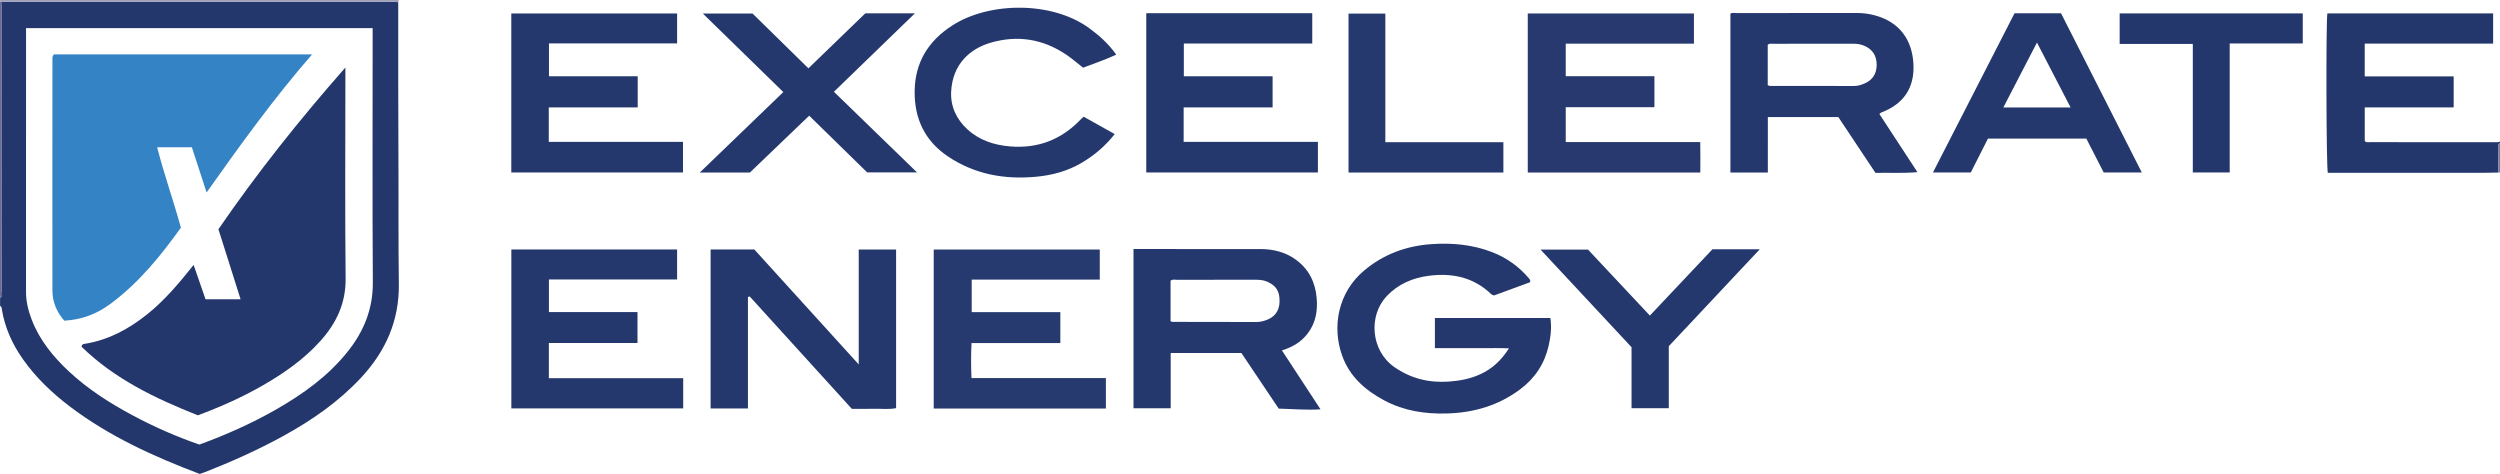 <?xml version="1.0" encoding="iso-8859-1"?>
<!-- Generator: Adobe Illustrator 27.0.0, SVG Export Plug-In . SVG Version: 6.00 Build 0)  -->
<svg version="1.1" id="Layer_1" xmlns="http://www.w3.org/2000/svg" xmlns:xlink="http://www.w3.org/1999/xlink" x="0px" y="0px"
	 viewBox="0 0 1536.051 291.197" style="enable-background:new 0 0 1536.051 291.197;" xml:space="preserve">
<g>
	<path style="fill:#23376D;" d="M244.689,1.338c0.027,32.305-0.073,64.611,0.123,96.916c0.153,25.31-0.118,50.626,0.256,75.928
		c0.337,22.838-8.107,41.701-23.379,58.05c-13.783,14.756-30.151,26.051-47.733,35.702c-15.59,8.558-31.799,15.8-48.352,22.283
		c-0.922,0.361-1.878,0.637-2.9,0.979c-28.185-10.693-55.521-23.044-79.711-41.383c-10.911-8.272-20.795-17.647-28.773-28.913
		c-6.632-9.365-11.249-19.53-13.098-30.895c-0.13-0.8-0.042-1.69-1.072-1.994c0-1.667,0-3.333,0-5
		c1.996-1.123,0.963-2.999,0.964-4.489C1.064,120.744,1.051,62.965,1.052,5.187c0-1.33,0.074-2.66,0.114-3.99
		c0.995-0.046,1.991-0.132,2.986-0.132C82.841,1.059,161.531,1.058,240.22,1.071C241.71,1.071,243.199,1.245,244.689,1.338z
		 M228.955,17.283c-71.246,0-141.961,0-212.955,0c0,1.075,0,1.878,0,2.682c0.001,53.149,0.013,106.299-0.011,159.448
		c-0.003,5.917,1.403,11.538,3.489,16.974c4.811,12.538,13.072,22.673,22.754,31.734c11.618,10.872,24.906,19.381,38.856,26.866
		c13.3,7.136,27.081,13.223,41.413,18.175c16.275-5.957,32.018-12.925,47.014-21.501c16.712-9.558,32.238-20.647,44.327-35.902
		c9.764-12.32,15.326-25.991,15.225-42.151c-0.315-50.148-0.114-100.3-0.113-150.45C228.955,21.341,228.955,19.524,228.955,17.283z"
		/>
	<path style="fill:#23376D;" d="M1535.06,106.023c-3.327,0.056-6.654,0.16-9.981,0.161c-29.813,0.013-59.627,0.007-89.44,0.007
		c-1.818,0-3.636,0-5.384,0c-0.961-3.758-1.171-92.274-0.279-97.955c33.872,0,67.766,0,101.853,0c0,6.156,0,12.088,0,18.569
		c-26.269,0-52.474,0-78.898,0c0,6.944,0,13.342,0,20.15c18.227,0,36.313,0,54.658,0c0,6.467,0,12.525,0,19.012
		c-18.234,0-36.311,0-54.634,0c0,7.163,0,13.904,0,20.638c0.897,1.128,2.151,0.733,3.256,0.734
		c26.149,0.036,52.298,0.047,78.447,0.042c0.464,0,0.928-0.241,1.392-0.37c0,0.333,0,0.667,0,1c-1.631,0.525-0.89,1.895-0.908,2.873
		C1535.049,95.93,1535.075,100.977,1535.06,106.023z"/>
	<path style="fill:#A09FB9;" d="M244.689,1.338c-1.49-0.093-2.98-0.267-4.469-0.267C161.531,1.058,82.841,1.059,4.152,1.065
		c-0.995,0-1.991,0.086-2.986,0.132C0.794,1.135,0.422,1.073,0.051,1.012c0.218-0.308-0.506-1.043,0.5-1.011
		c1.332,0.043,2.666,0.011,4,0.011c80.167,0,160.333,0,240.5,0C244.93,0.454,244.81,0.896,244.689,1.338z"/>
	<path style="fill:#5D608B;" d="M0.051,1.012c0.372,0.062,0.744,0.124,1.115,0.185c-0.04,1.33-0.114,2.66-0.114,3.99
		C1.051,62.965,1.064,120.744,1.015,178.522c-0.001,1.491,1.032,3.366-0.964,4.489C0.051,122.345,0.051,61.678,0.051,1.012z"/>
	<path style="fill:#7C7C9F;" d="M1535.06,106.023c0.016-5.046-0.01-10.094,0.083-15.139c0.018-0.978-0.723-2.348,0.908-2.873
		c0,6,0,12,0,18C1535.72,106.015,1535.39,106.019,1535.06,106.023z"/>
	<path style="fill:#25386E;" d="M940.165,173.376c-7.31,2.687-14.88,5.469-22.148,8.141c-1.803-0.321-2.536-1.537-3.528-2.394
		c-10.575-9.136-23.053-11.393-36.436-9.698c-9.963,1.262-18.857,4.973-25.976,12.476c-11.52,12.142-9.721,33.505,4.447,43.488
		c10.215,7.197,21.48,9.959,33.889,9.053c6.72-0.491,13.17-1.754,19.264-4.571c7.1-3.282,12.658-8.322,17.46-15.843
		c-5.748-0.248-10.617-0.107-15.474-0.132c-4.999-0.026-9.998-0.006-14.997-0.006c-4.948,0-9.897,0-15.035,0
		c0-6.44,0-12.355,0-18.512c23.673,0,47.109,0,70.948,0c0.879,5.711,0.231,11.451-1.051,17.051
		c-2.54,11.098-8.454,20.047-17.673,26.895c-13.299,9.878-28.31,14.228-44.686,14.719c-13.527,0.406-26.532-1.58-38.595-8
		c-11.789-6.275-21.418-14.77-26.001-27.721c-6.286-17.761-2.385-38.751,13.618-52.141c11.903-9.959,25.709-15.046,41.044-16.158
		c12.91-0.936,25.573,0.229,37.767,4.975c8.881,3.457,16.334,8.852,22.476,16.101C939.892,171.586,940.353,172.086,940.165,173.376z
		"/>
	<path style="fill:#25386E;" d="M696.45,153.007c1.339,0,2.323,0,3.306,0c24.829,0,49.657-0.021,74.486,0.012
		c7.989,0.011,15.486,1.78,22.064,6.603c7.894,5.788,11.796,13.741,12.667,23.319c0.714,7.854-0.476,15.261-5.36,21.752
		c-3.94,5.237-9.207,8.538-15.975,10.588c7.945,12.136,15.704,23.99,23.712,36.223c-8.78,0.565-16.992-0.222-25.683-0.438
		c-7.526-11.217-15.193-22.643-22.936-34.183c-14.37,0-28.672,0-43.431,0c0,11.14,0,22.381,0,33.964c-7.821,0-15.195,0-22.849,0
		C696.45,218.428,696.45,186.02,696.45,153.007z M719.22,197.303c0.6,0.323,0.739,0.464,0.879,0.464
		c17.311,0.029,34.622,0.038,51.933,0.081c2.039,0.005,3.988-0.475,5.852-1.122c5.346-1.857,8.144-5.75,8.295-11.19
		c0.182-6.572-2.008-10.038-7.73-12.526c-2.371-1.031-4.822-1.133-7.326-1.132c-15.98,0.008-31.96-0.009-47.94,0.029
		c-1.262,0.003-2.637-0.46-3.963,0.56C719.22,180.676,719.22,188.947,719.22,197.303z"/>
	<path style="fill:#24386E;" d="M1086.195,106.016c-8.104,0-15.384,0-22.996,0c0-32.485,0-64.899,0-97.543
		c0.87-0.873,2.27-0.446,3.544-0.447c24.662-0.024,49.323,0.003,73.985-0.041c3.695-0.007,7.321,0.421,10.862,1.348
		c15.413,4.039,23.392,15.028,24.081,30.356c0.647,14.383-6.184,24.321-19.811,29.451c-0.279,0.105-0.492,0.386-1.129,0.905
		c7.676,11.734,15.381,23.51,23.371,35.724c-8.799,0.79-17.172,0.266-25.786,0.44c-7.579-11.388-15.12-22.719-22.809-34.271
		c-14.212,0-28.503,0-43.312,0C1086.195,83.002,1086.195,94.227,1086.195,106.016z M1086.13,52.311
		c0.646,0.256,0.941,0.475,1.236,0.475c17.285,0.028,34.57,0.047,51.855,0.041c2.18-0.001,4.24-0.626,6.242-1.471
		c5.169-2.181,7.63-6.085,7.598-11.67c-0.032-5.527-2.594-9.454-7.722-11.611c-2.171-0.913-4.437-1.22-6.802-1.215
		c-16.288,0.04-32.576,0.014-48.864,0.037c-1.115,0.002-2.309-0.333-3.543,0.576C1086.13,35.6,1086.13,43.858,1086.13,52.311z"/>
	<path style="fill:#25386E;" d="M459.546,182.476c0,22.76,0,45.521,0,68.497c-7.84,0-15.261,0-22.941,0c0-32.615,0-65.017,0-97.693
		c8.878,0,17.643,0,26.867,0c20.945,23.063,42.163,46.428,64.148,70.636c0-24.195,0-47.219,0-70.576c7.803,0,15.217,0,22.964,0
		c0,32.27,0,64.662,0,97.416c-4.391,0.945-9.012,0.292-13.581,0.413c-4.487,0.119-8.98,0.026-13.631,0.026
		c-20.937-23.041-41.843-46.049-62.749-69.057C460.264,182.251,459.905,182.364,459.546,182.476z"/>
	<path style="fill:#27396F;" d="M1040.794,8.288c0,6.288,0,12.219,0,18.539c-26.302,0-52.382,0-78.777,0c0,6.788,0,13.19,0,19.992
		c17.969,0,36.07,0,54.499,0c0,6.445,0,12.509,0,19.03c-18.029,0-36.098,0-54.49,0c0,7.297,0,14.145,0,21.421
		c27.426,0,54.673,0,82.64,0c0.144,6.445,0.059,12.479,0.038,18.726c-35.578,0-70.665,0-106.013,0c0-32.603,0-65.012,0-97.707
		C972.676,8.288,1006.566,8.288,1040.794,8.288z"/>
	<path style="fill:#273A6F;" d="M679.487,232.282c0,6.683,0,12.597,0,18.715c-35.352,0-70.439,0-105.792,0
		c0-32.585,0-64.993,0-97.698c33.96,0,67.847,0,102.032,0c0,6.001,0,12.051,0,18.497c-26.194,0-52.271,0-78.686,0
		c0,6.782,0,13.188,0,19.99c17.901,0,36.002,0,54.457,0c0,6.426,0,12.471,0,19.001c-18.092,0-36.157,0-54.577,0
		c-0.354,7.342-0.329,14.207-0.02,21.495C624.471,232.282,651.718,232.282,679.487,232.282z"/>
	<path style="fill:#24386E;" d="M704.286,8.127c34.135,0,67.919,0,101.99,0c0,6.186,0,12.254,0,18.617c-26.363,0-52.468,0-78.903,0
		c0,6.698,0,13.121,0,20.116c17.951,0,36.148,0,54.536,0c0,6.631,0,12.691,0,19.146c-18.285,0-36.358,0-54.647,0
		c0,7.149,0,13.907,0,21.147c27.403,0,54.771,0,82.485,0c0,6.508,0,12.544,0,18.813c-35.119,0-70.17,0-105.461,0
		C704.286,73.419,704.286,41.007,704.286,8.127z"/>
	<path style="fill:#24386E;" d="M314.149,105.983c0-32.659,0-65.058,0-97.717c33.977,0,67.844,0,101.88,0c0,6.172,0,12.105,0,18.412
		c-26.22,0-52.299,0-78.728,0c0,6.768,0,13.185,0,20.172c17.917,0,36.114,0,54.516,0c0,6.631,0,12.693,0,19.156
		c-18.279,0-36.349,0-54.641,0c0,7.147,0,13.898,0,21.159c27.404,0,54.769,0,82.464,0c0,6.536,0,12.569,0,18.817
		C384.561,105.983,349.628,105.983,314.149,105.983z"/>
	<path style="fill:#25386E;" d="M416.027,153.276c0,6.183,0,12.119,0,18.447c-26.257,0-52.346,0-78.754,0c0,6.793,0,13.209,0,20.032
		c17.907,0,35.992,0,54.417,0c0,6.445,0,12.5,0,19.006c-18.04,0-36.112,0-54.46,0c0,7.334,0,14.227,0,21.621
		c27.556,0,54.952,0,82.543,0c0,6.422,0,12.346,0,18.542c-35.238,0-70.294,0-105.591,0c0-32.549,0-64.964,0-97.647
		C347.988,153.276,381.744,153.276,416.027,153.276z"/>
	<path style="fill:#24386E;" d="M496.706,41.979c11.755-11.362,23.346-22.564,34.973-33.802c9.967,0,19.89,0,30.469,0
		c-16.767,16.239-33.113,32.07-49.78,48.211c16.949,16.444,33.726,32.722,51.042,49.522c-10.643,0-20.514,0-30.626,0
		c-11.646-11.393-23.414-22.905-35.609-34.835c-12.294,11.789-24.395,23.394-36.452,34.955c-10.147,0-20.112,0-30.782,0
		c17.321-16.686,34.196-32.943,51.344-49.462c-16.401-16.002-32.675-31.88-49.455-48.252c10.356,0,20.033,0,30.542,0
		C473.351,19.081,484.865,30.37,496.706,41.979z"/>
	<path style="fill:#25386E;" d="M665.474,41.598c-3.68-2.872-6.817-5.62-10.242-7.942c-14.359-9.734-30.053-12.244-46.626-7.397
		c-12.319,3.603-23.373,12.916-24.203,30.115c-0.432,8.953,3.179,16.835,9.945,23.052c7.457,6.852,16.539,9.725,26.338,10.536
		c17.165,1.421,31.684-4.282,43.526-16.797c0.444-0.469,0.962-0.866,1.622-1.454c6.261,3.504,12.464,6.977,19.066,10.671
		c-5.885,7.467-12.658,13.167-20.455,17.742c-8.627,5.061-18.07,7.569-27.89,8.479c-19.418,1.801-37.78-1.477-54.235-12.566
		c-14.131-9.522-20.514-23.203-20.344-39.926c0.18-17.695,8.347-30.981,23.194-40.512c22.63-14.528,61.164-15.036,84.151,1.777
		c6.216,4.546,11.88,9.635,16.518,16.2C679.174,36.671,672.335,38.991,665.474,41.598z"/>
	<path style="fill:#25386E;" d="M1315.964,105.978c-8.234,0-15.686,0-23.404,0c-3.526-6.874-7.074-13.793-10.673-20.81
		c-20.023,0-39.992,0-60.453,0c-3.448,6.808-7.015,13.851-10.538,20.809c-7.76,0-15.206,0-23.25,0
		c16.841-32.87,33.469-65.325,50.115-97.814c9.522,0,18.825,0,28.584,0C1282.738,40.479,1299.227,72.984,1315.964,105.978z
		 M1230.89,66.029c14.138,0,27.492,0,41.328,0c-6.939-13.394-13.635-26.32-20.664-39.887
		C1244.517,39.724,1237.819,52.654,1230.89,66.029z"/>
	<path style="fill:#24386E;" d="M1052.167,153.15c9.813,0,19.1,0,29.077,0c-18.826,20.059-37.258,39.698-55.897,59.56
		c0,12.475,0,25.11,0,38.113c-7.667,0-15.07,0-22.895,0c0-12.458,0-25.054,0-37.491c-18.647-20-37.023-39.709-55.923-59.981
		c10.079,0,19.407,0,29.165,0c12.358,13.179,24.99,26.651,38.017,40.544C1026.609,180.23,1039.371,166.707,1052.167,153.15z"/>
	<path style="fill:#23376D;" d="M1369.972,26.689c0,26.898,0,52.984,0,79.284c-7.604,0-14.878,0-22.666,0
		c0-26.098,0-52.302,0-78.966c-15.222,0-29.943,0-44.943,0c0-6.508,0-12.554,0-18.778c37.543,0,74.924,0,112.498,0
		c0,6.152,0,12.088,0,18.46C1400.094,26.689,1385.362,26.689,1369.972,26.689z"/>
	<path style="fill:#26396E;" d="M851.179,87.373c24.683,0,48.45,0,72.532,0c0,6.335,0,12.373,0,18.62c-31.708,0-63.275,0-95.148,0
		c0-32.487,0-64.873,0-97.625c7.28,0,14.667,0,22.616,0C851.179,34.414,851.179,60.592,851.179,87.373z"/>
	<path style="fill:#3383C5;" d="M33.16,33.407c52.473,0,105.222,0,158.597,0c-23.284,26.741-43.858,55.259-64.82,84.834
		c-3.25-9.966-6.145-18.847-9.046-27.743c-7.065,0-13.829,0-21.33,0c4.312,16.846,10.038,32.843,14.59,49.378
		c-12.5,17.441-25.96,34.035-43.45,46.939c-8.367,6.173-17.659,9.653-28.205,10.222c-4.719-5.352-7.281-11.574-7.292-18.581
		c-0.073-47.144-0.016-94.287,0.012-141.431C32.216,35.889,31.949,34.668,33.16,33.407z"/>
	<path style="fill:#23376D;" d="M212.213,41.493c0,2.867,0,4.524,0,6.182c-0.001,41.138-0.286,82.279,0.145,123.412
		c0.161,15.393-5.795,27.687-15.677,38.62c-10.148,11.227-22.431,19.751-35.475,27.239c-12.539,7.198-25.705,13.04-39.641,18.231
		C95.657,244.9,70.47,232.928,50.119,213.052c0.211-1.77,1.404-1.71,2.264-1.851c14.487-2.382,26.872-9.12,38.177-18.193
		c10.725-8.607,19.486-19.047,28.402-30.242c2.486,7.162,4.852,13.979,7.319,21.088c7.005,0,14.089,0,21.533,0
		c-4.531-14.328-9.008-28.486-13.603-43.014C157.794,106.495,183.796,73.768,212.213,41.493z"/>
</g>
</svg>
